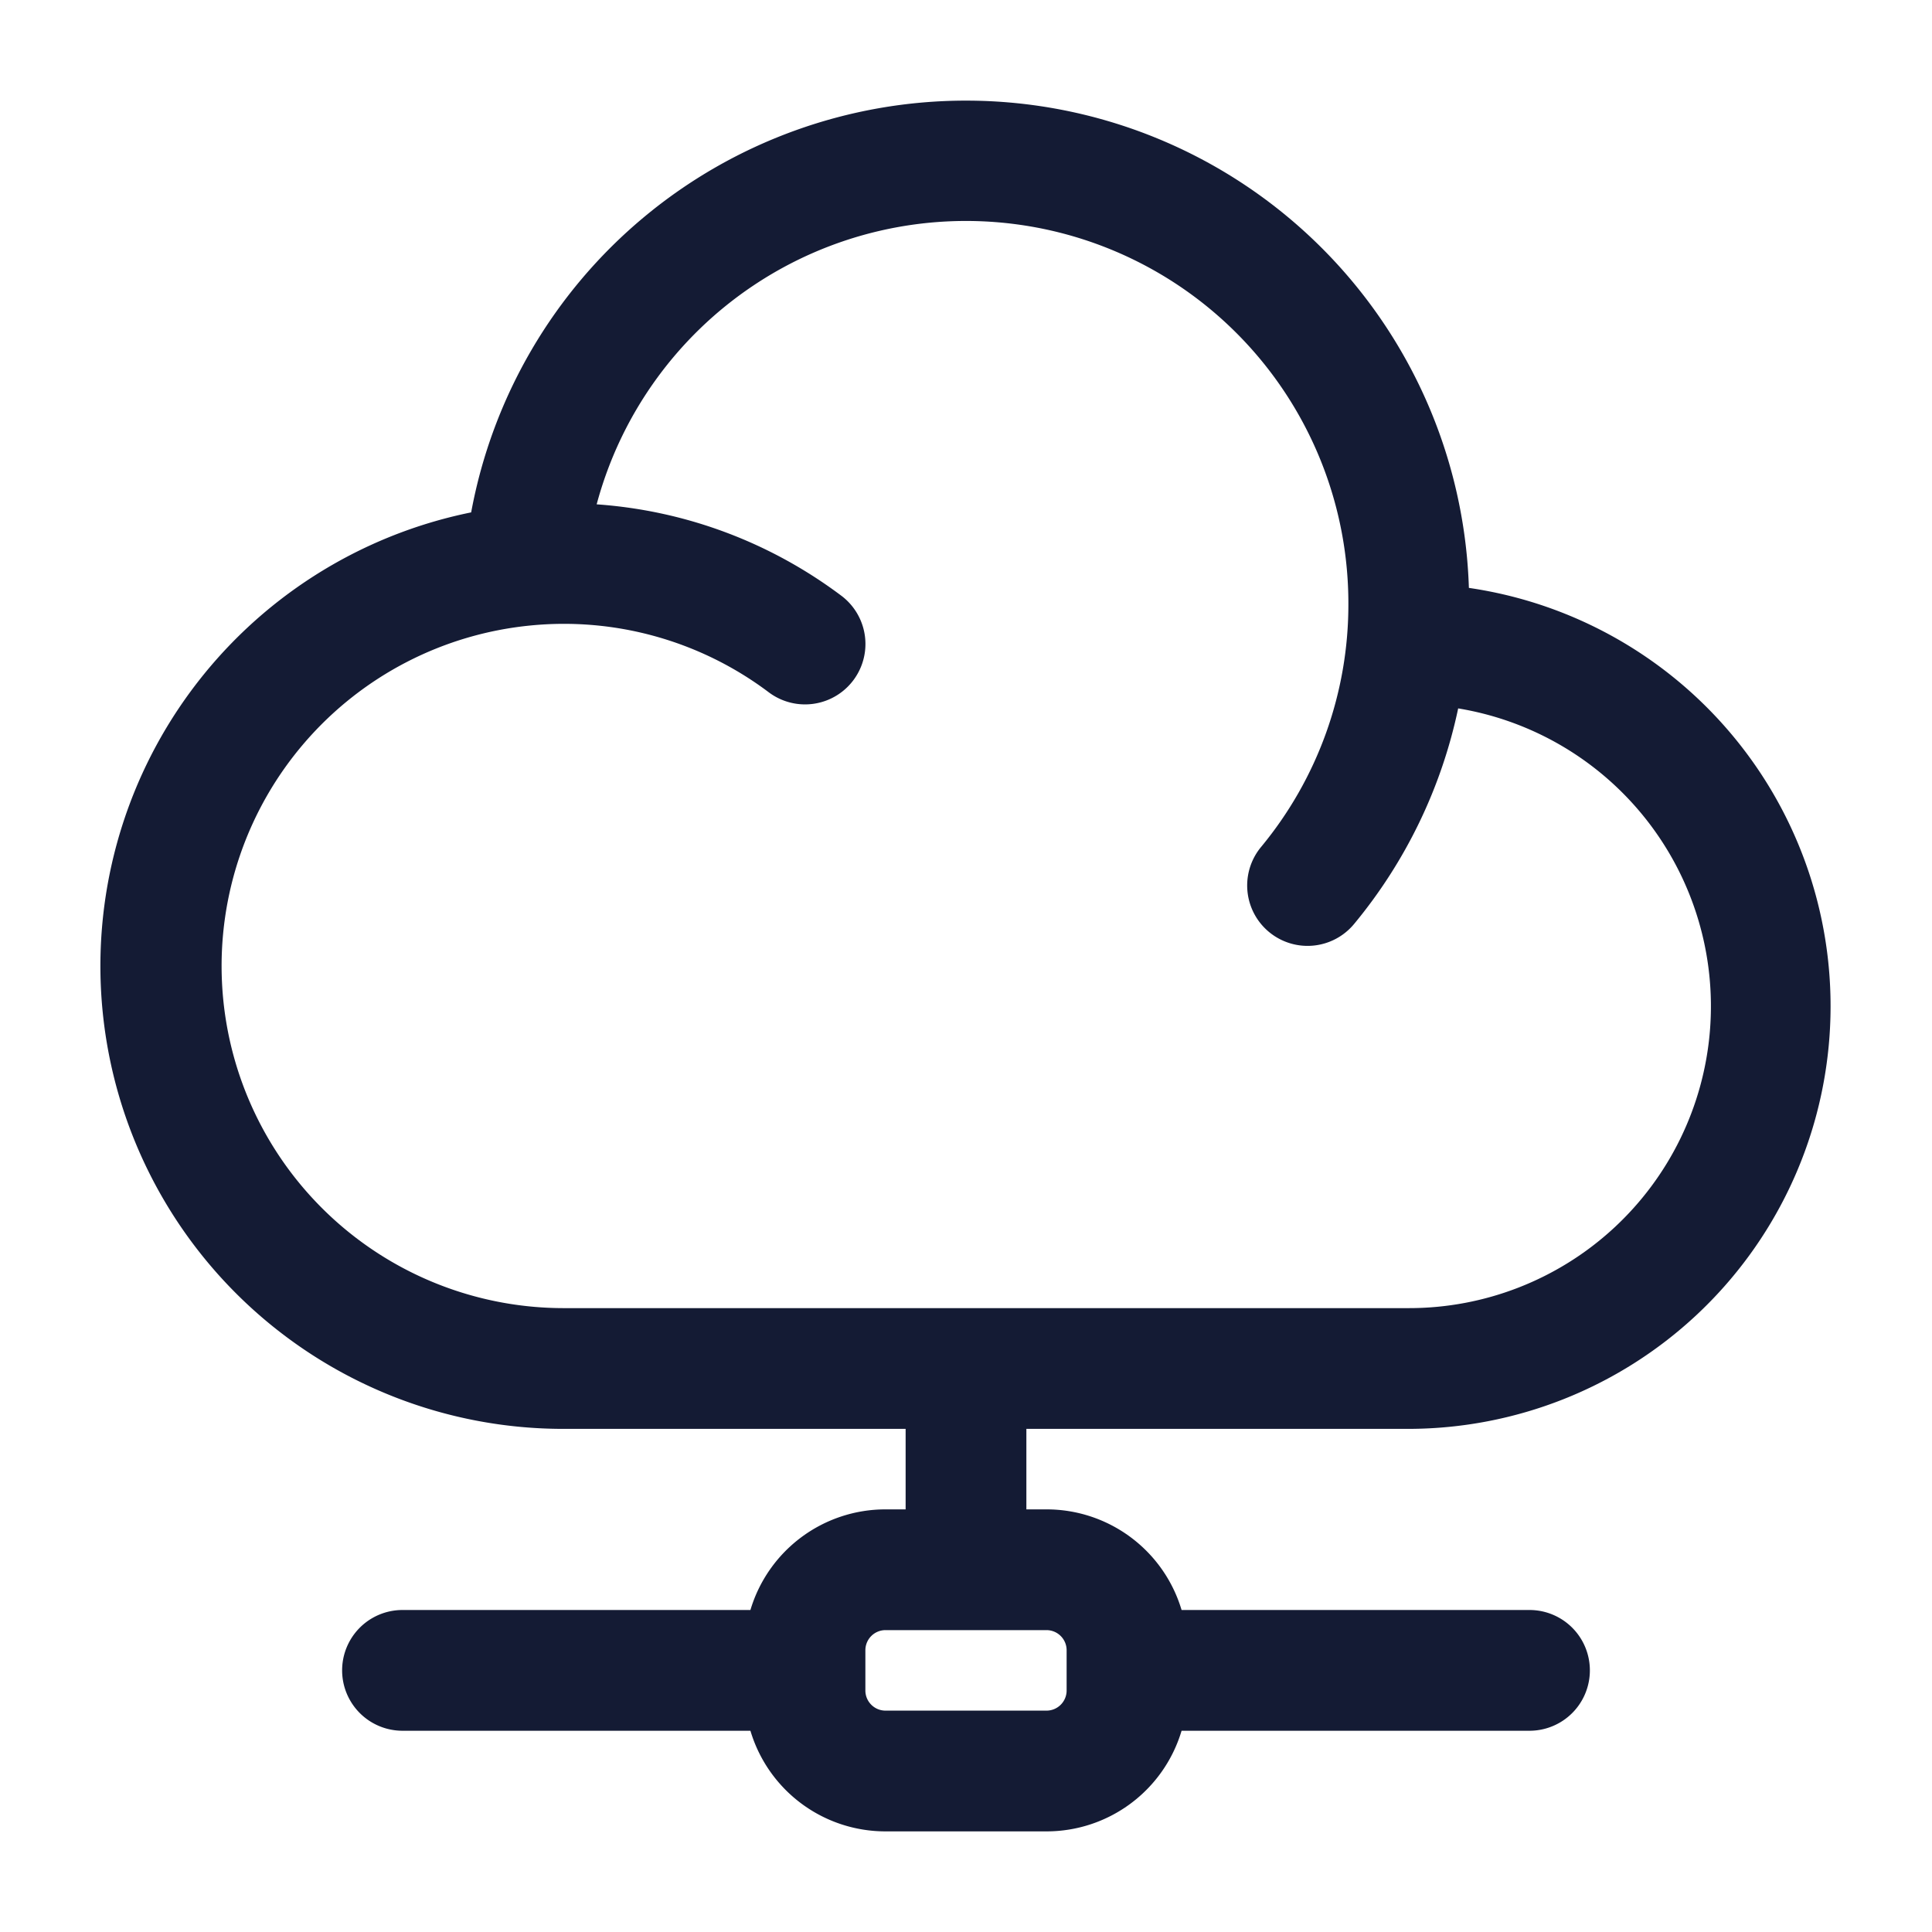 <svg xmlns="http://www.w3.org/2000/svg" width="24" height="24" fill="none"><path fill="#141B34" fill-rule="evenodd" d="M12 1.25a6.25 6.25 0 0 1 6.247 6.053A5.251 5.251 0 0 1 17.5 17.75h-4.75v1H13A1.75 1.75 0 0 1 14.678 20H19a.75.75 0 0 1 0 1.5h-4.322A1.75 1.75 0 0 1 13 22.75h-2a1.75 1.75 0 0 1-1.678-1.25H5A.75.75 0 0 1 5 20h4.322A1.75 1.75 0 0 1 11 18.75h.25v-1H7A5.75 5.75 0 0 1 5.853 6.365 6.25 6.25 0 0 1 12 1.25m1 19h-2a.25.25 0 0 0-.25.25v.5c0 .138.112.25.25.25h2a.25.25 0 0 0 .25-.25v-.5a.25.25 0 0 0-.25-.25m-1-4h5.5a3.75 3.75 0 0 0 .614-7.45 6.2 6.2 0 0 1-1.293 2.678.75.75 0 1 1-1.156-.956A4.72 4.72 0 0 0 16.75 7.5a4.75 4.75 0 0 0-9.338-1.235c1.135.08 2.18.49 3.039 1.135a.75.75 0 0 1-.901 1.2 4.23 4.23 0 0 0-2.959-.83A4.25 4.25 0 0 0 7 16.25z" clip-rule="evenodd"/></svg>